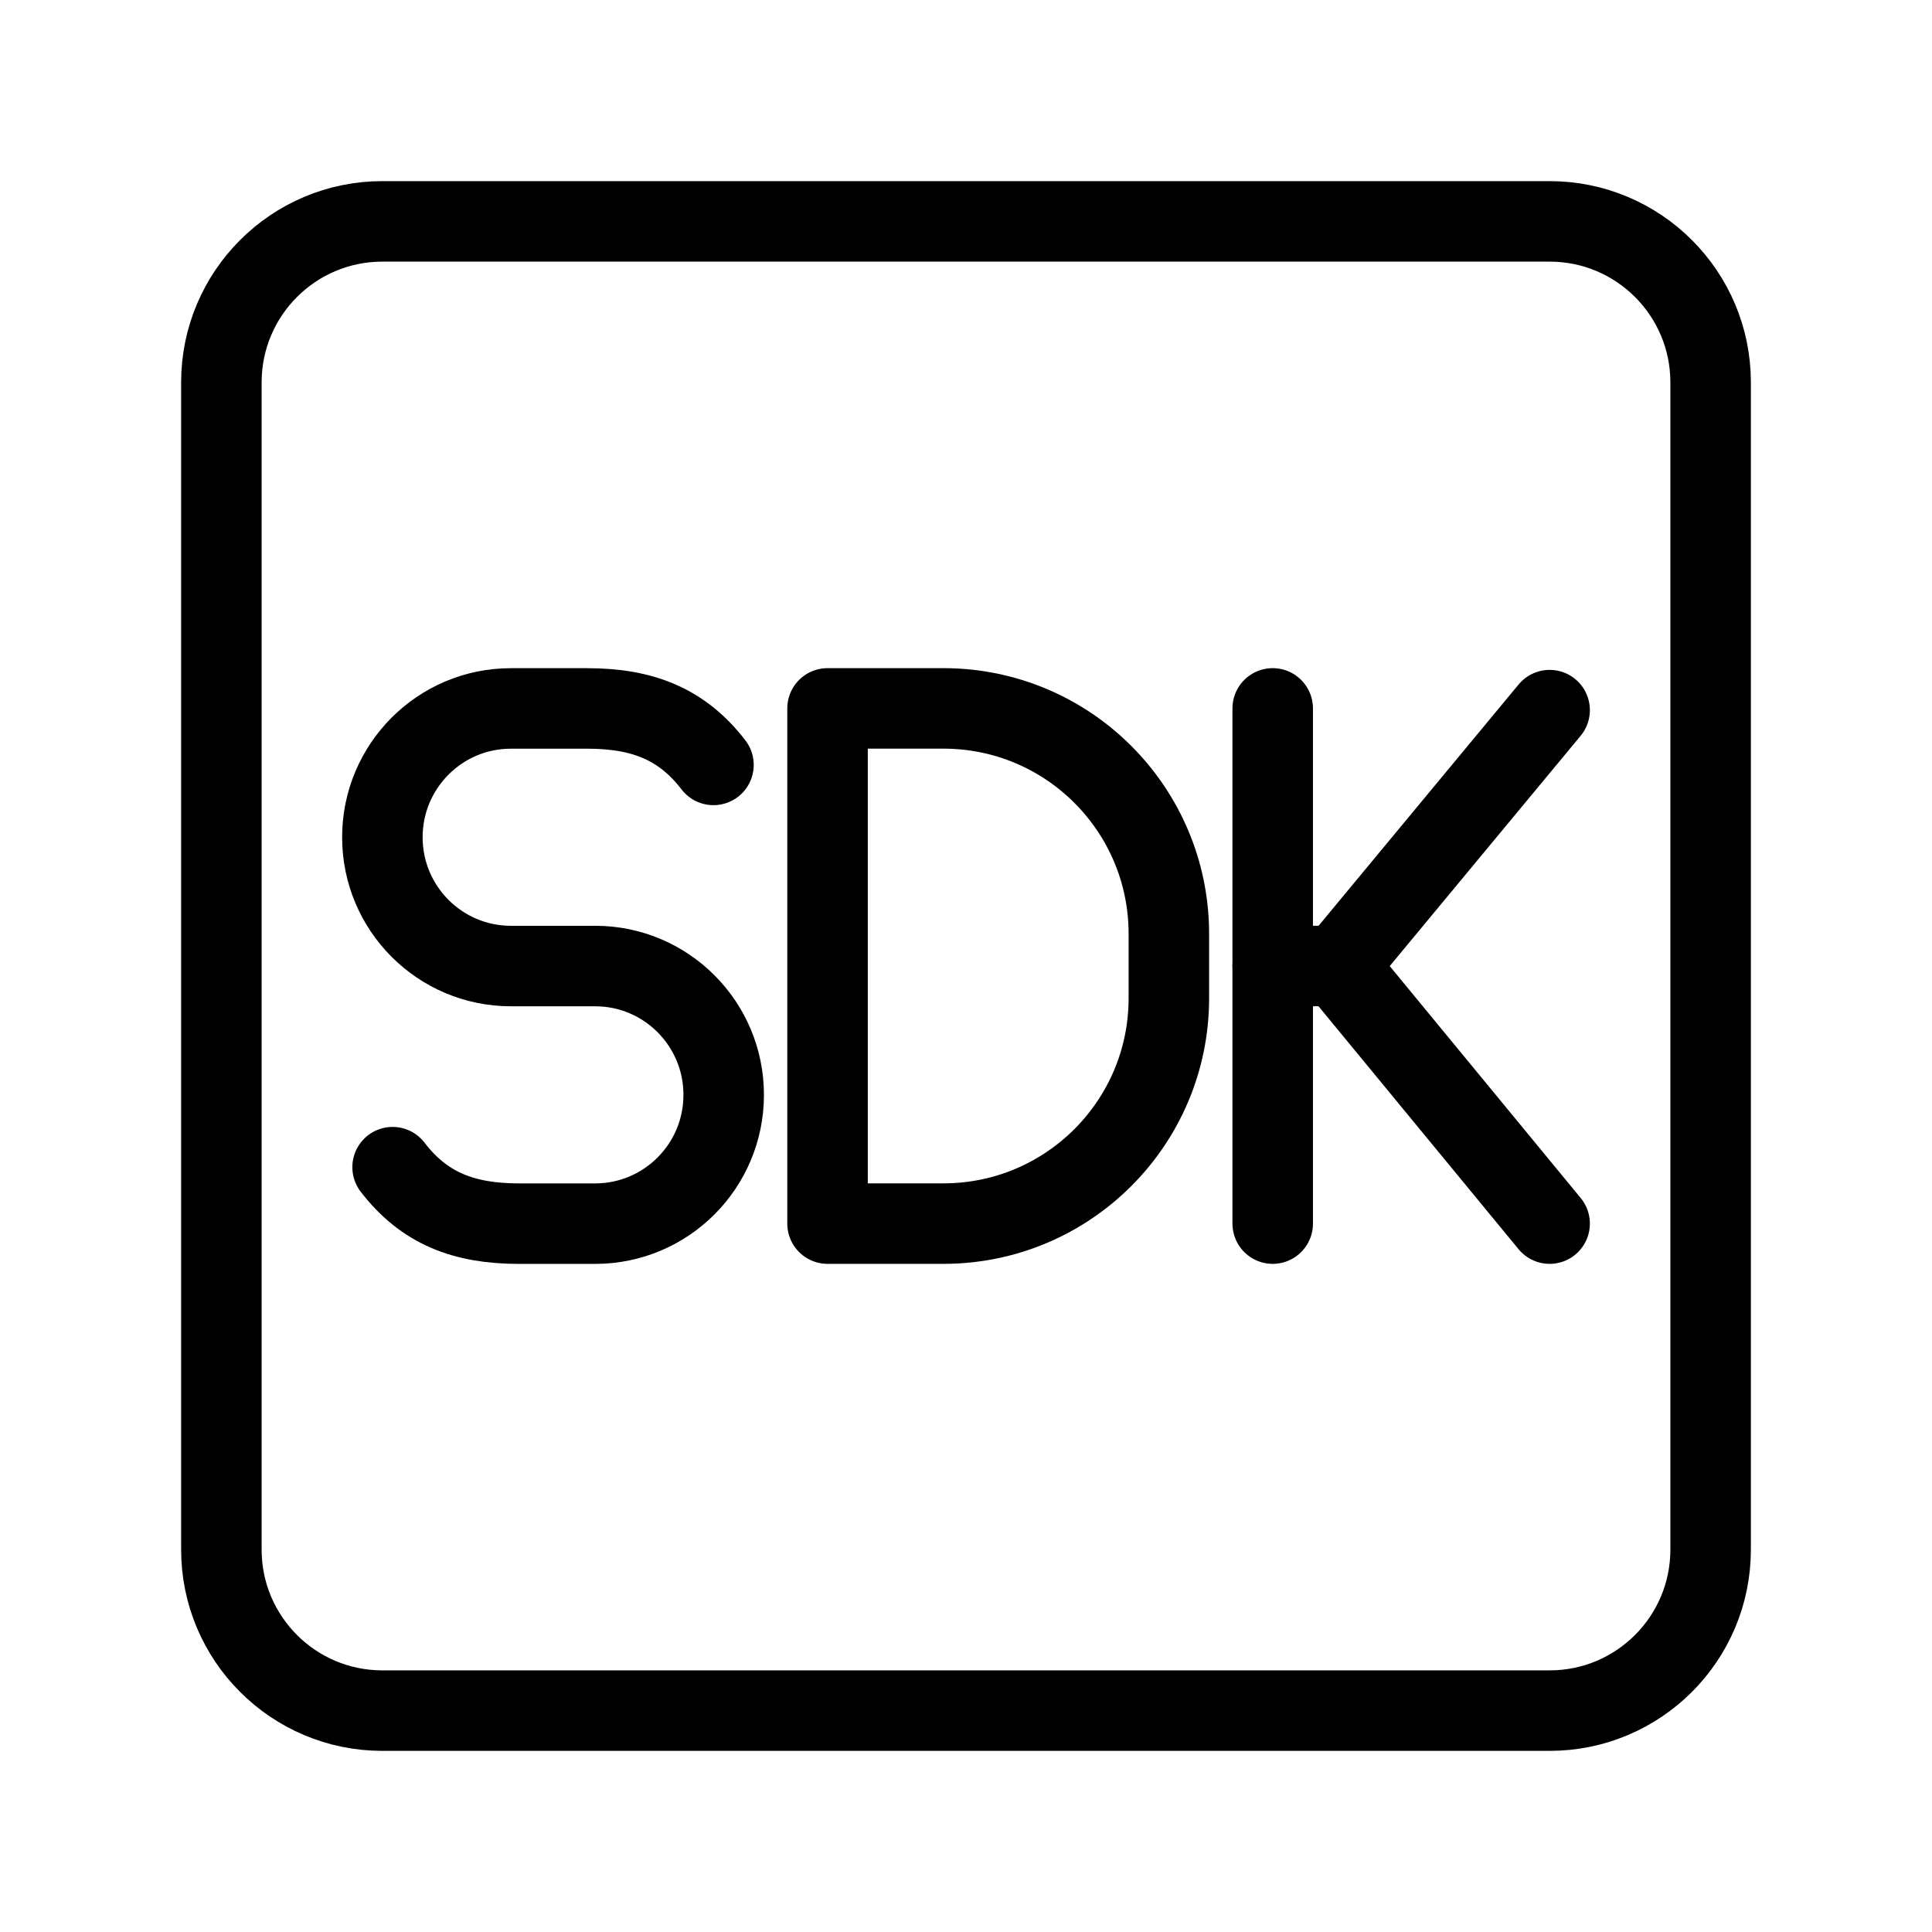 <?xml version="1.0" encoding="UTF-8"?><svg id="a" xmlns="http://www.w3.org/2000/svg" viewBox="0 0 48 48"><defs><style>.c{stroke-width:2px;fill:none;stroke:#000;stroke-linecap:round;stroke-linejoin:round;}</style></defs><path id="b" class="c" d="M5.5,19.6v18.9c0,2.209,1.791,4,4,4h29c2.209,0,4-1.791,4-4V9.5c0-2.209-1.791-4-4-4H9.5c-2.209,0-4,1.791-4,4v10.1"/><path class="c" d="M20.56,30.4v-12.8h2.88c3.093,0,5.6,2.507,5.6,5.6v1.6c0,3.093-2.507,5.6-5.6,5.6h-2.88Z"/><line class="c" x1="31.62" y1="17.6" x2="31.62" y2="30.4"/><polyline class="c" points="38.5 30.4 33.23 24 38.5 17.643"/><line class="c" x1="33.23" y1="24" x2="31.62" y2="24"/><path class="c" d="M9.754,28.998c.785,1.022,1.769,1.403,3.138,1.403h1.895c1.764,0,3.193-1.433,3.193-3.2h0c0-1.767-1.43-3.2-3.193-3.2h-2.094c-1.764,0-3.193-1.433-3.193-3.2h0c0-1.767,1.43-3.2,3.193-3.2h1.895c1.369,0,2.353.381,3.138,1.403"/></svg>